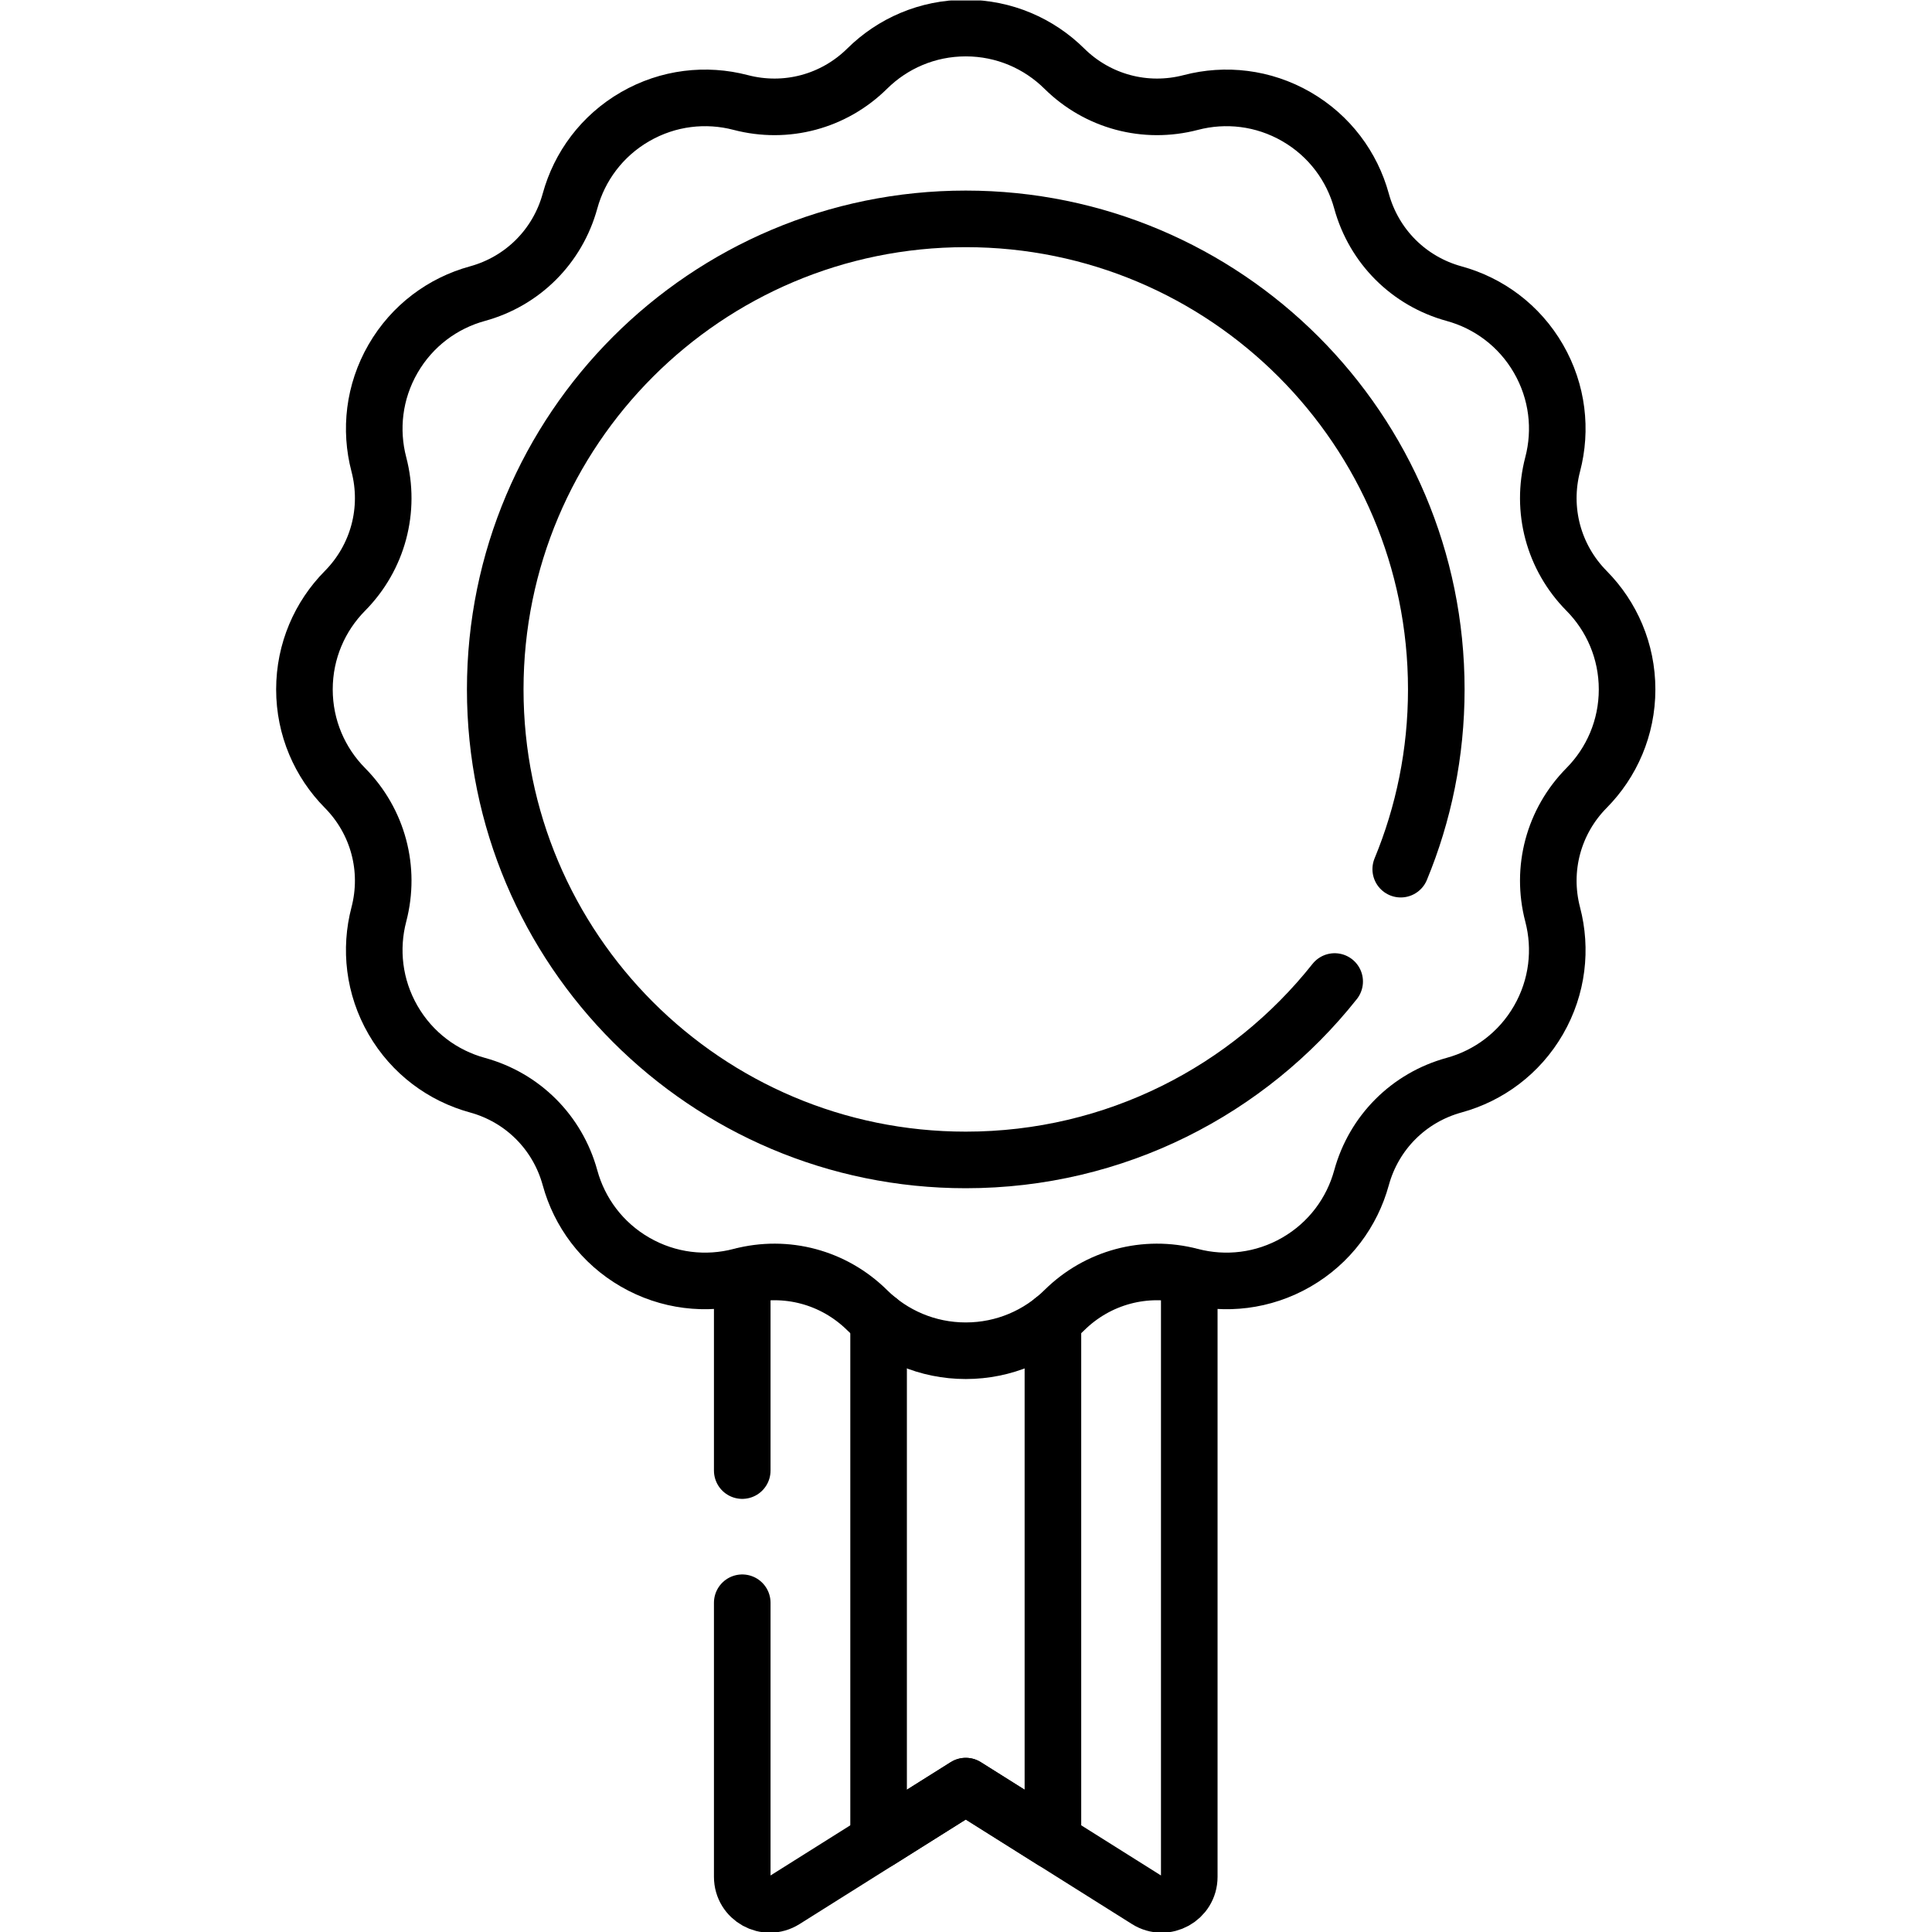 <?xml version="1.0" encoding="UTF-8" standalone="no"?>
<!-- Created with Inkscape (http://www.inkscape.org/) -->

<svg
   version="1.1"
   id="svg45"
   xml:space="preserve"
   width="682.667"
   height="682.667"
   viewBox="0 0 682.667 682.667"
   xmlns="http://www.w3.org/2000/svg"
   xmlns:svg="http://www.w3.org/2000/svg"><defs
     id="defs49"><clipPath
       clipPathUnits="userSpaceOnUse"
       id="clipPath63"><path
         d="M 0,512 H 512 V 0 H 0 Z"
         id="path61" /></clipPath></defs><g
     id="g51"
     transform="matrix(1.333,0,0,-1.333,0,682.667)"><g
       id="g53"
       transform="translate(196.752,173.804)"><path
         d="M 0,0 V -51.493"
         style="fill:none;stroke:#000000;stroke-width:15;stroke-linecap:round;stroke-linejoin:round;stroke-miterlimit:10;stroke-dasharray:none;stroke-opacity:1"
         id="path55" /></g><g
       id="g57"><g
         id="g59"
         clip-path="url(#clipPath63)"><g
           id="g65"
           transform="translate(196.752,87.278)"><path
             d="m 0,0 v -72.649 c 0,-5.745 6.327,-9.24 11.189,-6.182 l 48.059,30.222 48.058,-30.222 c 4.862,-3.058 11.189,0.437 11.189,6.182 V 86.526"
             style="fill:none;stroke:#000000;stroke-width:15;stroke-linecap:round;stroke-linejoin:round;stroke-miterlimit:10;stroke-dasharray:none;stroke-opacity:1"
             id="path67" /></g><g
           id="g69"
           transform="translate(279.104,162.147)"><path
             d="m 0,0 v -138.006 l -23.104,14.527 -23.105,-14.527 V 0.005"
             style="fill:none;stroke:#000000;stroke-width:15;stroke-linecap:round;stroke-linejoin:round;stroke-miterlimit:10;stroke-dasharray:none;stroke-opacity:1"
             id="path71" /></g><g
           id="g73"
           transform="translate(353.788,251.952)"><path
             d="m 0,0 c -22.847,-28.814 -58.159,-47.295 -97.788,-47.295 -68.884,0 -124.726,55.841 -124.726,124.726 0,68.884 55.842,124.727 124.726,124.727 68.885,0 124.727,-55.843 124.727,-124.727 0,-16.875 -3.352,-32.968 -9.425,-47.648"
             style="fill:none;stroke:#000000;stroke-width:15;stroke-linecap:round;stroke-linejoin:round;stroke-miterlimit:10;stroke-dasharray:none;stroke-opacity:1"
             id="path75" /></g><g
           id="g77"
           transform="translate(431.302,329.383)"><path
             d="m 0,0 c 0,10.182 -4.097,19.405 -10.731,26.113 -8.764,8.863 -12.15,21.5 -8.992,33.557 2.392,9.127 1.328,19.163 -3.763,27.981 -5.091,8.817 -13.25,14.757 -22.35,17.249 -12.021,3.293 -21.272,12.544 -24.565,24.566 -2.493,9.099 -8.432,17.259 -17.25,22.349 -8.818,5.091 -18.853,6.155 -27.98,3.764 -12.057,-3.159 -24.695,0.227 -33.557,8.991 -6.709,6.635 -15.932,10.731 -26.114,10.731 -10.182,0 -19.405,-4.096 -26.114,-10.731 -8.861,-8.764 -21.499,-12.15 -33.556,-8.991 -9.127,2.391 -19.163,1.327 -27.981,-3.764 -8.817,-5.09 -14.756,-13.25 -17.249,-22.35 -3.293,-12.021 -12.544,-21.272 -24.566,-24.565 -9.099,-2.492 -17.258,-8.432 -22.349,-17.249 -5.091,-8.818 -6.155,-18.854 -3.764,-27.981 3.159,-12.057 -0.227,-24.694 -8.992,-33.557 -6.634,-6.708 -10.731,-15.931 -10.731,-26.113 0,-10.182 4.097,-19.405 10.731,-26.114 8.765,-8.862 12.151,-21.5 8.992,-33.556 -2.391,-9.128 -1.327,-19.163 3.764,-27.981 5.091,-8.818 13.25,-14.757 22.349,-17.249 12.022,-3.293 21.273,-12.545 24.566,-24.566 2.493,-9.1 8.432,-17.259 17.249,-22.35 8.818,-5.091 18.854,-6.155 27.981,-3.764 12.057,3.16 24.695,-0.227 33.556,-8.991 6.709,-6.635 15.932,-10.731 26.114,-10.731 10.182,0 19.405,4.096 26.114,10.731 8.862,8.764 21.5,12.151 33.557,8.991 9.127,-2.391 19.162,-1.327 27.98,3.764 8.818,5.091 14.757,13.25 17.25,22.35 3.293,12.021 12.544,21.273 24.565,24.566 9.1,2.492 17.259,8.431 22.35,17.249 5.09,8.818 6.155,18.854 3.763,27.981 -3.158,12.057 0.228,24.694 8.992,33.556 C -4.097,-19.405 0,-10.182 0,0 Z"
             style="fill:none;stroke:#000000;stroke-width:15;stroke-linecap:round;stroke-linejoin:round;stroke-miterlimit:10;stroke-dasharray:none;stroke-opacity:1"
             id="path79" /></g></g></g></g></svg>
